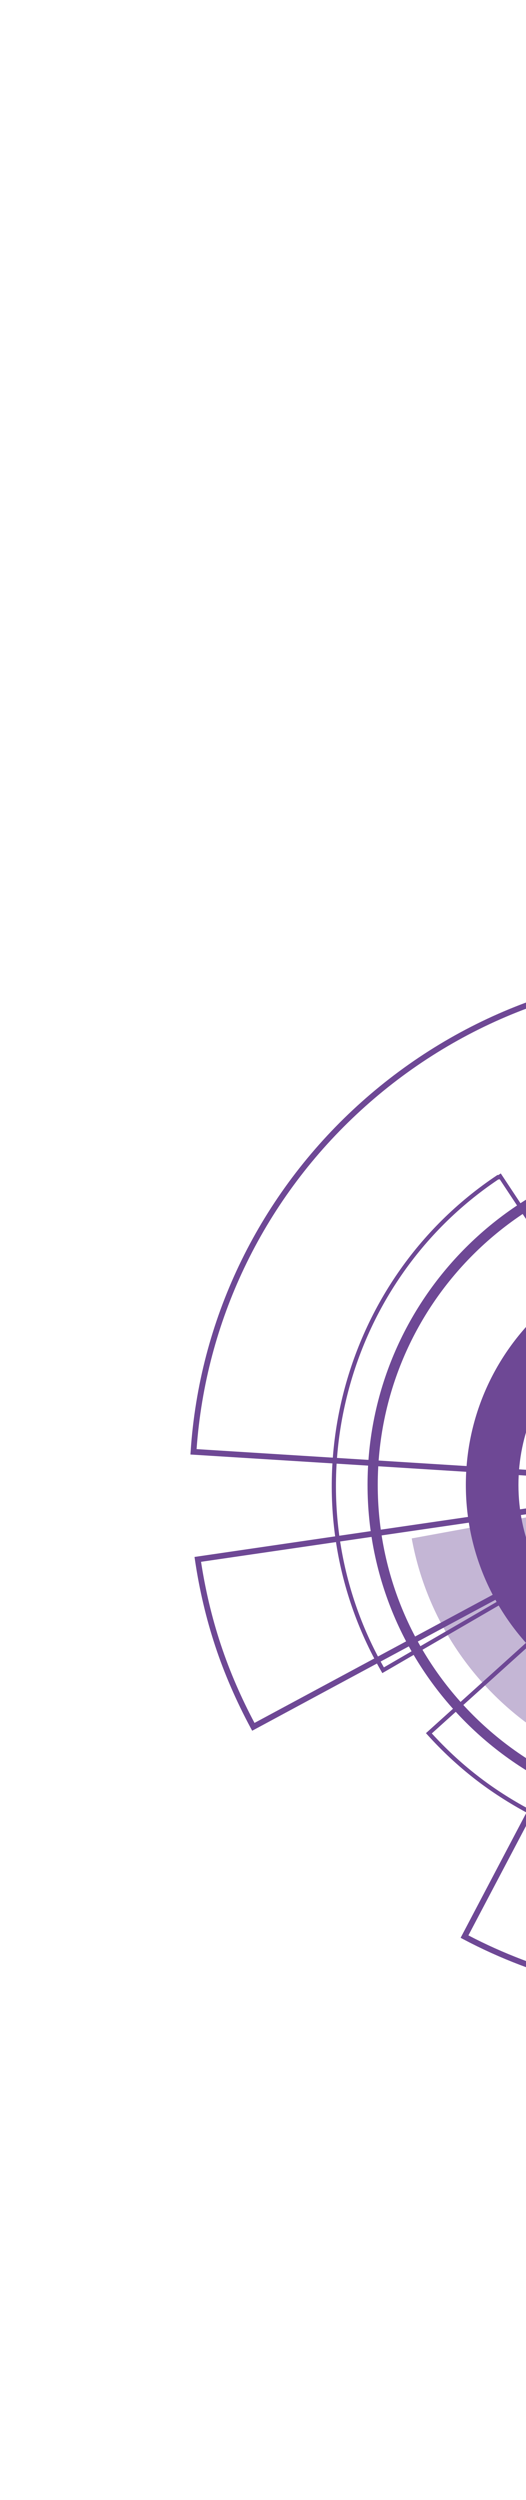 <svg width="485" height="2304" viewBox="0 0 485 2304" fill="none" xmlns="http://www.w3.org/2000/svg">
<mask id="mask0_63_516" style="mask-type:luminance" maskUnits="userSpaceOnUse" x="0" y="0" width="1296" height="2304">
<path d="M1296 0H0V2304H1296V0Z" fill="black" fill-opacity="0.81"/>
</mask>
<g mask="url(#mask0_63_516)">
<mask id="mask1_63_516" style="mask-type:luminance" maskUnits="userSpaceOnUse" x="173" y="892" width="951" height="952">
<path d="M1124 892H173.333V1844H1124V892Z" fill="white"/>
</mask>
<g mask="url(#mask1_63_516)">
<mask id="mask2_63_516" style="mask-type:luminance" maskUnits="userSpaceOnUse" x="-130" y="-231" width="1556" height="2766">
<path d="M1425.6 -230.4H-129.6V2534.4H1425.6V-230.4Z" fill="black" fill-opacity="0.4"/>
</mask>
<g mask="url(#mask2_63_516)">
<mask id="mask3_63_516" style="mask-type:luminance" maskUnits="userSpaceOnUse" x="376" y="1092" width="548" height="552">
<path d="M924 1092H376V1644H924V1092Z" fill="white"/>
</mask>
<g mask="url(#mask3_63_516)">
<path d="M538.823 1118.13C556.099 1110.55 574.078 1104.83 592.427 1100.96C611.339 1097.02 630.078 1094.99 648.344 1094.99C723.844 1094.99 792.214 1125.6 841.703 1175.09C891.193 1224.58 921.802 1292.95 921.802 1368.45H771.302C771.302 1334.49 757.552 1303.74 735.286 1281.51C713.052 1259.27 682.302 1245.49 648.344 1245.49C639.24 1245.49 630.755 1246.31 623.005 1247.94C614.719 1249.69 606.604 1252.28 598.797 1255.69L538.823 1118.13ZM733.932 1628.16C720.943 1632.44 706.734 1635.82 691.547 1638.28C676.297 1640.73 661.844 1641.97 648.344 1641.97C582.677 1641.97 521.464 1618.32 473.552 1578.39C425.75 1538.56 391.479 1482.56 379.615 1417.77L527.182 1390.74C532.568 1420.05 547.953 1445.31 569.375 1463.17C590.708 1480.96 618.328 1491.47 648.344 1491.47C655.922 1491.47 662.516 1491.02 668.016 1490.15C673.568 1489.24 679.88 1487.64 686.896 1485.33L733.932 1628.16Z" fill="#4C1E7D"/>
</g>
</g>
<path d="M818.651 1368.48C818.651 1274.43 742.391 1198.17 648.344 1198.17C554.266 1198.17 478.031 1274.43 478.031 1368.48C478.031 1462.55 554.297 1538.79 648.344 1538.79C742.417 1538.79 818.651 1462.53 818.651 1368.48ZM648.344 1149.67C769.193 1149.67 867.156 1247.63 867.156 1368.48C867.156 1489.33 769.193 1587.29 648.344 1587.29C527.495 1587.29 429.526 1489.33 429.526 1368.48C429.557 1247.63 527.521 1149.67 648.344 1149.67Z" fill="#4C1E7D"/>
<path d="M860.505 1156.32C806.224 1102.01 731.198 1068.44 648.344 1068.44C565.484 1068.44 490.49 1102.04 436.177 1156.32C381.87 1210.6 348.302 1285.62 348.302 1368.48C348.302 1451.34 381.901 1526.33 436.177 1580.64C490.458 1634.92 565.484 1668.52 648.344 1668.52C731.198 1668.52 806.193 1634.92 860.505 1580.64C914.787 1526.36 948.38 1451.34 948.38 1368.48C948.38 1285.62 914.813 1210.63 860.505 1156.32ZM648.344 1059.03C733.792 1059.03 811.156 1093.67 867.156 1149.67C923.156 1205.67 957.792 1283.03 957.792 1368.48C957.792 1453.93 923.156 1531.29 867.156 1587.29C811.156 1643.29 733.792 1677.93 648.344 1677.93C562.891 1677.93 485.526 1643.29 429.526 1587.29C373.526 1531.29 338.891 1453.93 338.891 1368.48C338.891 1283.03 373.526 1205.67 429.526 1149.67C485.526 1093.67 562.891 1059.03 648.344 1059.03Z" fill="#4C1E7D"/>
<mask id="mask4_63_516" style="mask-type:luminance" maskUnits="userSpaceOnUse" x="175" y="894" width="948" height="949">
<path d="M175.036 894.526H1122.67V1842.53H175.036V894.526Z" fill="white"/>
</mask>
<g mask="url(#mask4_63_516)">
<path d="M225.063 1168.78C200.823 1219.87 185.521 1276.07 181.266 1335.47L513.287 1356.3C514.698 1339.73 519.01 1324.09 525.688 1309.89C532.958 1294.39 543.078 1280.58 555.281 1269.16C567.427 1257.8 581.859 1248.7 597.922 1242.5C612.662 1236.81 628.755 1233.57 645.667 1233.26V1232.58H647.385L648.682 900.583H647.865L647.214 899.938C587.38 900.078 529.943 911.662 477.047 932.714C421.891 954.641 371.641 986.823 328.719 1027.01C285.906 1067.06 250.537 1115.08 225.063 1168.78ZM175.766 1337.79C179.797 1276.71 195.354 1218.94 220.24 1166.52C246 1112.24 281.766 1063.65 325.109 1023.09C368.542 982.453 419.354 949.906 475.099 927.724C528.958 906.302 587.438 894.552 648.313 894.552H649.412L650.089 895.229L653.979 895.255C653.526 1009.45 652.99 1123.68 652.625 1237.88H650.964V1238.53H648.287C631.037 1238.53 614.693 1241.68 599.781 1247.43C584.365 1253.38 570.5 1262.11 558.859 1273.02C547.135 1284.02 537.443 1297.26 530.453 1312.14C523.688 1326.52 519.458 1342.41 518.359 1359.32L518.193 1361.97C403.995 1354.72 289.771 1347.57 175.573 1340.46L175.766 1337.79ZM217.875 1552.94C222.917 1564.55 228.5 1576.19 234.672 1587.8L527.662 1430.26C526.448 1427.86 525.292 1425.35 524.193 1422.73C522.703 1419.15 521.292 1415.38 519.969 1411.38C518.672 1407.46 517.542 1403.57 516.615 1399.7C515.912 1396.8 515.318 1393.96 514.839 1391.19L185.38 1439.33C187.323 1452.04 189.776 1464.58 192.651 1476.87C195.75 1490.03 199.385 1502.91 203.557 1515.48C207.729 1528.05 212.49 1540.54 217.875 1552.94ZM231.234 1592.65C224.552 1580.22 218.464 1567.68 213 1555.05C207.5 1542.4 202.656 1529.74 198.51 1517.17C194.313 1504.46 190.62 1491.44 187.49 1478.11C184.365 1464.86 181.771 1451.31 179.74 1437.5L179.349 1434.85C292.672 1418.25 405.969 1401.65 519.292 1385.14L519.688 1387.76C520.193 1391.25 520.896 1394.8 521.802 1398.41C522.672 1402.02 523.771 1405.77 525.042 1409.66C526.339 1413.57 527.688 1417.23 529.125 1420.65C530.563 1424.06 532.057 1427.21 533.578 1430.09L534.849 1432.43C434.037 1486.57 333.224 1540.7 232.526 1595.02L231.234 1592.65ZM797.094 924.568C788.693 921.667 780.521 919.13 772.63 916.927L686.698 1238.53C689.068 1239.2 691.234 1239.82 693.094 1240.42C695.63 1241.2 697.833 1241.99 699.662 1242.76C702.906 1244.08 705.865 1245.38 708.51 1246.59C710.12 1247.32 711.641 1248.08 713.021 1248.81L875.781 959.74C867.578 955.172 859.49 950.917 851.516 947C842.833 942.745 834.292 938.886 825.953 935.474C816.146 931.443 806.505 927.781 797.094 924.568ZM771.443 911.068C780.266 913.464 789.396 916.281 798.813 919.521C808.198 922.766 817.917 926.427 827.979 930.568C836.406 934.011 845.031 937.927 853.854 942.24C862.589 946.521 871.552 951.255 880.714 956.443L883.021 957.74C826.995 1057.14 770.964 1156.57 715.052 1256.03L712.74 1254.73C711.021 1253.74 708.823 1252.65 706.229 1251.43C703.75 1250.25 700.849 1249.01 697.604 1247.69C696.057 1247.07 694 1246.33 691.464 1245.52C688.953 1244.73 686.021 1243.88 682.724 1242.98L680.162 1242.28C709.698 1131.63 739.234 1021.01 768.854 910.391L771.443 911.068ZM1094.68 1227.98C1090.11 1213.61 1084.81 1199.35 1078.81 1185.26L774.125 1316.76C775.474 1320.06 776.688 1323.44 777.76 1326.88C779.109 1331.22 780.266 1335.76 781.255 1340.44C782.042 1344.27 782.635 1348.53 783.026 1353.18C783.422 1357.83 783.62 1362.93 783.62 1368.45C783.62 1380.43 782.068 1392.15 779.109 1403.37C776.094 1414.78 771.641 1425.66 765.865 1435.72C759.917 1446.13 752.729 1455.7 744.5 1464.13C737.031 1471.8 728.693 1478.53 719.589 1484.14L887.557 1770.59C922.422 1749.85 953.932 1725.14 981.604 1697.26C1010.35 1668.32 1034.96 1635.94 1054.91 1601.05C1075.06 1565.82 1090.68 1528.05 1101.19 1488.63C1111.5 1449.87 1116.94 1409.48 1116.94 1368.4C1116.94 1353.32 1116.09 1337.87 1114.41 1322.2C1112.71 1306.42 1110.15 1290.33 1106.77 1273.98C1103.55 1258.59 1099.53 1243.2 1094.68 1227.98ZM1082.64 1180.72C1089.15 1195.77 1094.84 1211.02 1099.75 1226.41C1104.66 1241.85 1108.74 1257.41 1111.95 1273.02C1115.36 1289.54 1117.96 1305.8 1119.68 1321.75C1121.4 1337.7 1122.27 1353.32 1122.27 1368.51C1122.27 1410.05 1116.8 1450.86 1106.34 1490.09C1095.72 1529.97 1079.94 1568.18 1059.56 1603.81C1039.38 1639.06 1014.49 1671.81 985.385 1701.13C956.807 1729.93 924.172 1755.38 887.984 1776.66L885.698 1778.01C827.87 1679.51 770.12 1580.95 712.375 1482.4L714.656 1481.04C724.208 1475.43 732.974 1468.5 740.724 1460.53C748.615 1452.41 755.521 1443.22 761.271 1433.16C766.797 1423.49 771.109 1413.04 773.979 1402.1C776.802 1391.33 778.292 1380.06 778.292 1368.54C778.292 1363.15 778.099 1358.19 777.729 1353.71C777.365 1349.2 776.802 1345.15 776.068 1341.59C775.135 1337.14 774.01 1332.77 772.714 1328.57C771.417 1324.34 769.922 1320.31 768.26 1316.51L767.219 1314.06C871.974 1268.71 976.787 1223.48 1081.63 1178.35L1082.64 1180.72ZM592.396 1833.5C610.24 1835.72 628.052 1836.91 645.693 1837.02V1503.7C640.62 1503.61 635.714 1503.31 631.01 1502.8C625.458 1502.18 620.188 1501.25 615.255 1500.04C610.068 1498.74 604.885 1497.1 599.724 1495.1C595.385 1493.44 591.104 1491.53 586.844 1489.35L431.896 1783.61C447.849 1791.96 464.333 1799.34 481.214 1805.8C499 1812.59 517.26 1818.31 535.807 1822.9C554.662 1827.61 573.542 1831.13 592.396 1833.5ZM648.344 1842.38C629.599 1842.38 610.688 1841.17 591.724 1838.8C572.698 1836.4 553.589 1832.82 534.537 1828.09C515.714 1823.41 497.281 1817.63 479.328 1810.79C461.432 1803.96 443.958 1796.04 427.047 1787.08L424.708 1785.84C477.917 1684.58 531.214 1583.35 584.62 1482.17L586.958 1483.41C591.807 1485.97 596.708 1488.23 601.615 1490.11C606.547 1492.03 611.505 1493.61 616.495 1494.85C621.203 1496.04 626.245 1496.91 631.573 1497.5C636.844 1498.09 642.453 1498.4 648.344 1498.4H651.021V1842.38H648.344Z" fill="#4C1E7D"/>
</g>
<path d="M313.328 1418.61C319.276 1459.15 332.662 1499.14 353.969 1536.62L562.354 1415.69C556.547 1405.15 552.859 1393.98 551.167 1382.74C549.307 1370.48 549.844 1358.11 552.63 1346.3C555.365 1334.57 560.412 1323.27 567.599 1313.1C574.193 1303.74 582.589 1295.32 592.651 1288.33L592.37 1287.9L593.412 1287.23L460.698 1086.7L460.219 1087.02L459.573 1086.88C423.583 1111 393.651 1141.07 370.229 1175.03C345.823 1210.4 328.49 1249.99 318.797 1291.48C309.073 1332.85 307.099 1376.01 313.328 1418.61ZM351.573 1540.22C329.448 1501.81 315.583 1460.75 309.495 1419.18C303.182 1376.11 305.214 1332.49 314.99 1290.64C324.802 1248.7 342.328 1208.65 367.016 1172.89C390.859 1138.33 421.354 1107.76 458.021 1083.27L458.698 1082.81L459.375 1082.96L461.74 1081.41C507.396 1150.37 552.969 1219.39 598.682 1288.33L597.667 1289L597.922 1289.4L596.318 1290.47C585.917 1297.4 577.349 1305.89 570.667 1315.32C563.766 1325.1 558.943 1335.95 556.297 1347.2C553.646 1358.53 553.141 1370.42 554.917 1382.18C556.635 1393.53 560.469 1404.83 566.583 1415.46L567.542 1417.13C495.844 1458.69 424.146 1500.29 352.505 1541.92L351.573 1540.22ZM463.432 1652.9C471.125 1657.86 479.188 1662.63 487.557 1667.14L600.682 1454.44C598.995 1453.48 597.302 1452.44 595.552 1451.28C593.214 1449.73 590.849 1448.01 588.422 1446.13C586.083 1444.29 583.828 1442.4 581.719 1440.43C580.141 1438.96 578.615 1437.5 577.234 1436.03L398.162 1597.49C404.443 1604.37 410.953 1610.94 417.635 1617.19C424.792 1623.88 432.151 1630.16 439.729 1636.05C447.313 1641.99 455.229 1647.6 463.432 1652.9ZM487.443 1671.45C478.427 1666.66 469.719 1661.53 461.349 1656.11C452.948 1650.7 444.943 1645.01 437.391 1639.12C429.755 1633.15 422.287 1626.78 415.042 1620.04C407.828 1613.31 400.807 1606.18 394.047 1598.68L392.75 1597.24C454.328 1541.69 515.912 1486.11 577.516 1430.63L578.813 1432.06C580.531 1433.95 582.391 1435.81 584.365 1437.64C586.339 1439.47 588.51 1441.28 590.849 1443.11C593.188 1444.94 595.5 1446.6 597.724 1448.07C599.979 1449.56 602.12 1450.86 604.208 1451.96L605.896 1452.86C566.948 1525.99 527.974 1599.13 489.162 1672.35L487.443 1671.45ZM559.708 1041.5C553.479 1043.14 547.531 1044.88 541.896 1046.74L619.427 1274.99C621.115 1274.43 622.667 1273.95 624.047 1273.56C625.906 1273.02 627.542 1272.6 628.953 1272.32C631.432 1271.81 633.745 1271.39 635.828 1271.08C637.099 1270.88 638.307 1270.71 639.438 1270.6L621.255 1031.02C614.464 1031.55 607.901 1032.26 601.5 1033.1C594.568 1034.03 587.859 1035.13 581.464 1036.43C573.938 1038.01 566.667 1039.67 559.708 1041.5ZM538.823 1043.7C545.109 1041.58 551.729 1039.61 558.719 1037.78C565.651 1035.95 573.01 1034.26 580.729 1032.7C587.182 1031.41 593.948 1030.28 600.995 1029.32C607.984 1028.4 615.281 1027.63 622.891 1027.07L624.807 1026.93C631.037 1109.33 637.24 1191.74 643.578 1274.12L641.662 1274.26C640.224 1274.38 638.479 1274.57 636.422 1274.91C634.448 1275.19 632.219 1275.61 629.714 1276.13C628.531 1276.35 627.005 1276.74 625.146 1277.31C623.313 1277.84 621.203 1278.49 618.865 1279.28L617.031 1279.9C590.339 1201.38 563.651 1122.86 537.021 1044.32L538.823 1043.7ZM860.953 1104.63C852.417 1097.81 843.51 1091.35 834.208 1085.27L703.552 1286.97C705.693 1288.41 707.781 1289.96 709.807 1291.63C712.375 1293.68 714.88 1295.96 717.359 1298.39C719.365 1300.36 721.448 1302.7 723.563 1305.35C725.677 1308 727.844 1310.98 730.042 1314.31C734.865 1321.53 738.641 1329.22 741.375 1337.17C744.162 1345.26 745.828 1353.6 746.417 1361.97C747.01 1370.62 746.531 1379.27 744.979 1387.67C743.573 1395.28 741.234 1402.72 738.021 1409.77L954.354 1514.78C967.005 1488.26 976.052 1460.72 981.521 1432.79C987.188 1403.79 988.99 1374.4 986.99 1345.37C984.958 1316.06 979.182 1287 969.656 1259.04C960.302 1231.54 947.333 1205.05 930.792 1180.3C924.734 1171.22 917.995 1162.27 910.672 1153.5C903.313 1144.68 895.281 1135.99 886.688 1127.52C878.599 1119.51 869.974 1111.87 860.953 1104.63ZM834.688 1081.01C844.667 1087.46 854.219 1094.34 863.349 1101.64C872.51 1108.97 881.219 1116.69 889.448 1124.81C898.13 1133.38 906.245 1142.14 913.688 1151.05C921.125 1159.95 927.948 1169.03 934.031 1178.19C950.719 1203.21 963.849 1229.99 973.323 1257.83C982.958 1286.13 988.823 1315.49 990.849 1345.15C992.88 1374.48 991.047 1404.24 985.297 1433.58C979.662 1462.41 970.219 1490.88 956.974 1518.24L956.13 1519.96C881.698 1483.89 807.292 1447.73 732.865 1411.6L733.708 1409.88C737.203 1402.67 739.682 1394.97 741.177 1387.05C742.672 1378.99 743.12 1370.68 742.557 1362.31C741.995 1354.24 740.385 1346.24 737.74 1338.49C735.12 1330.88 731.479 1323.47 726.833 1316.54C724.662 1313.3 722.578 1310.4 720.521 1307.83C718.49 1305.27 716.516 1303.04 714.63 1301.21C712.292 1298.9 709.865 1296.72 707.359 1294.72C704.875 1292.72 702.339 1290.89 699.833 1289.26L698.224 1288.21C743.094 1218.8 788.047 1149.39 833.052 1080.05L834.688 1081.01ZM801.828 1671.33C813.469 1665.5 824.682 1659.07 835.339 1652.03L701.328 1451.25C698.255 1453.22 695.182 1455.03 692.109 1456.61C688.531 1458.47 684.979 1460.02 681.516 1461.26C677.875 1462.55 674.073 1463.65 670.182 1464.53C666.917 1465.26 663.531 1465.82 660.12 1466.24L685.094 1705.8C698.057 1704.39 710.964 1702.25 723.729 1699.32C737.177 1696.25 750.479 1692.36 763.5 1687.68C776.714 1682.95 789.537 1677.48 801.828 1671.33ZM839.115 1654.17C827.839 1661.7 815.948 1668.57 803.573 1674.77C791.146 1680.97 778.208 1686.49 764.823 1691.32C751.604 1696.08 738.188 1699.99 724.604 1703.1C711.078 1706.2 697.38 1708.45 683.599 1709.83L681.682 1710.03C673.031 1627.62 664.432 1545.21 655.896 1462.83L657.813 1462.64C661.755 1462.24 665.62 1461.63 669.339 1460.78C673.089 1459.93 676.693 1458.89 680.219 1457.65C683.516 1456.47 686.922 1454.97 690.365 1453.2C693.771 1451.42 697.266 1449.36 700.818 1446.99L702.427 1445.93L840.719 1653.13L839.115 1654.17Z" fill="#4C1E7D"/>
</g>
</g>
</svg>
